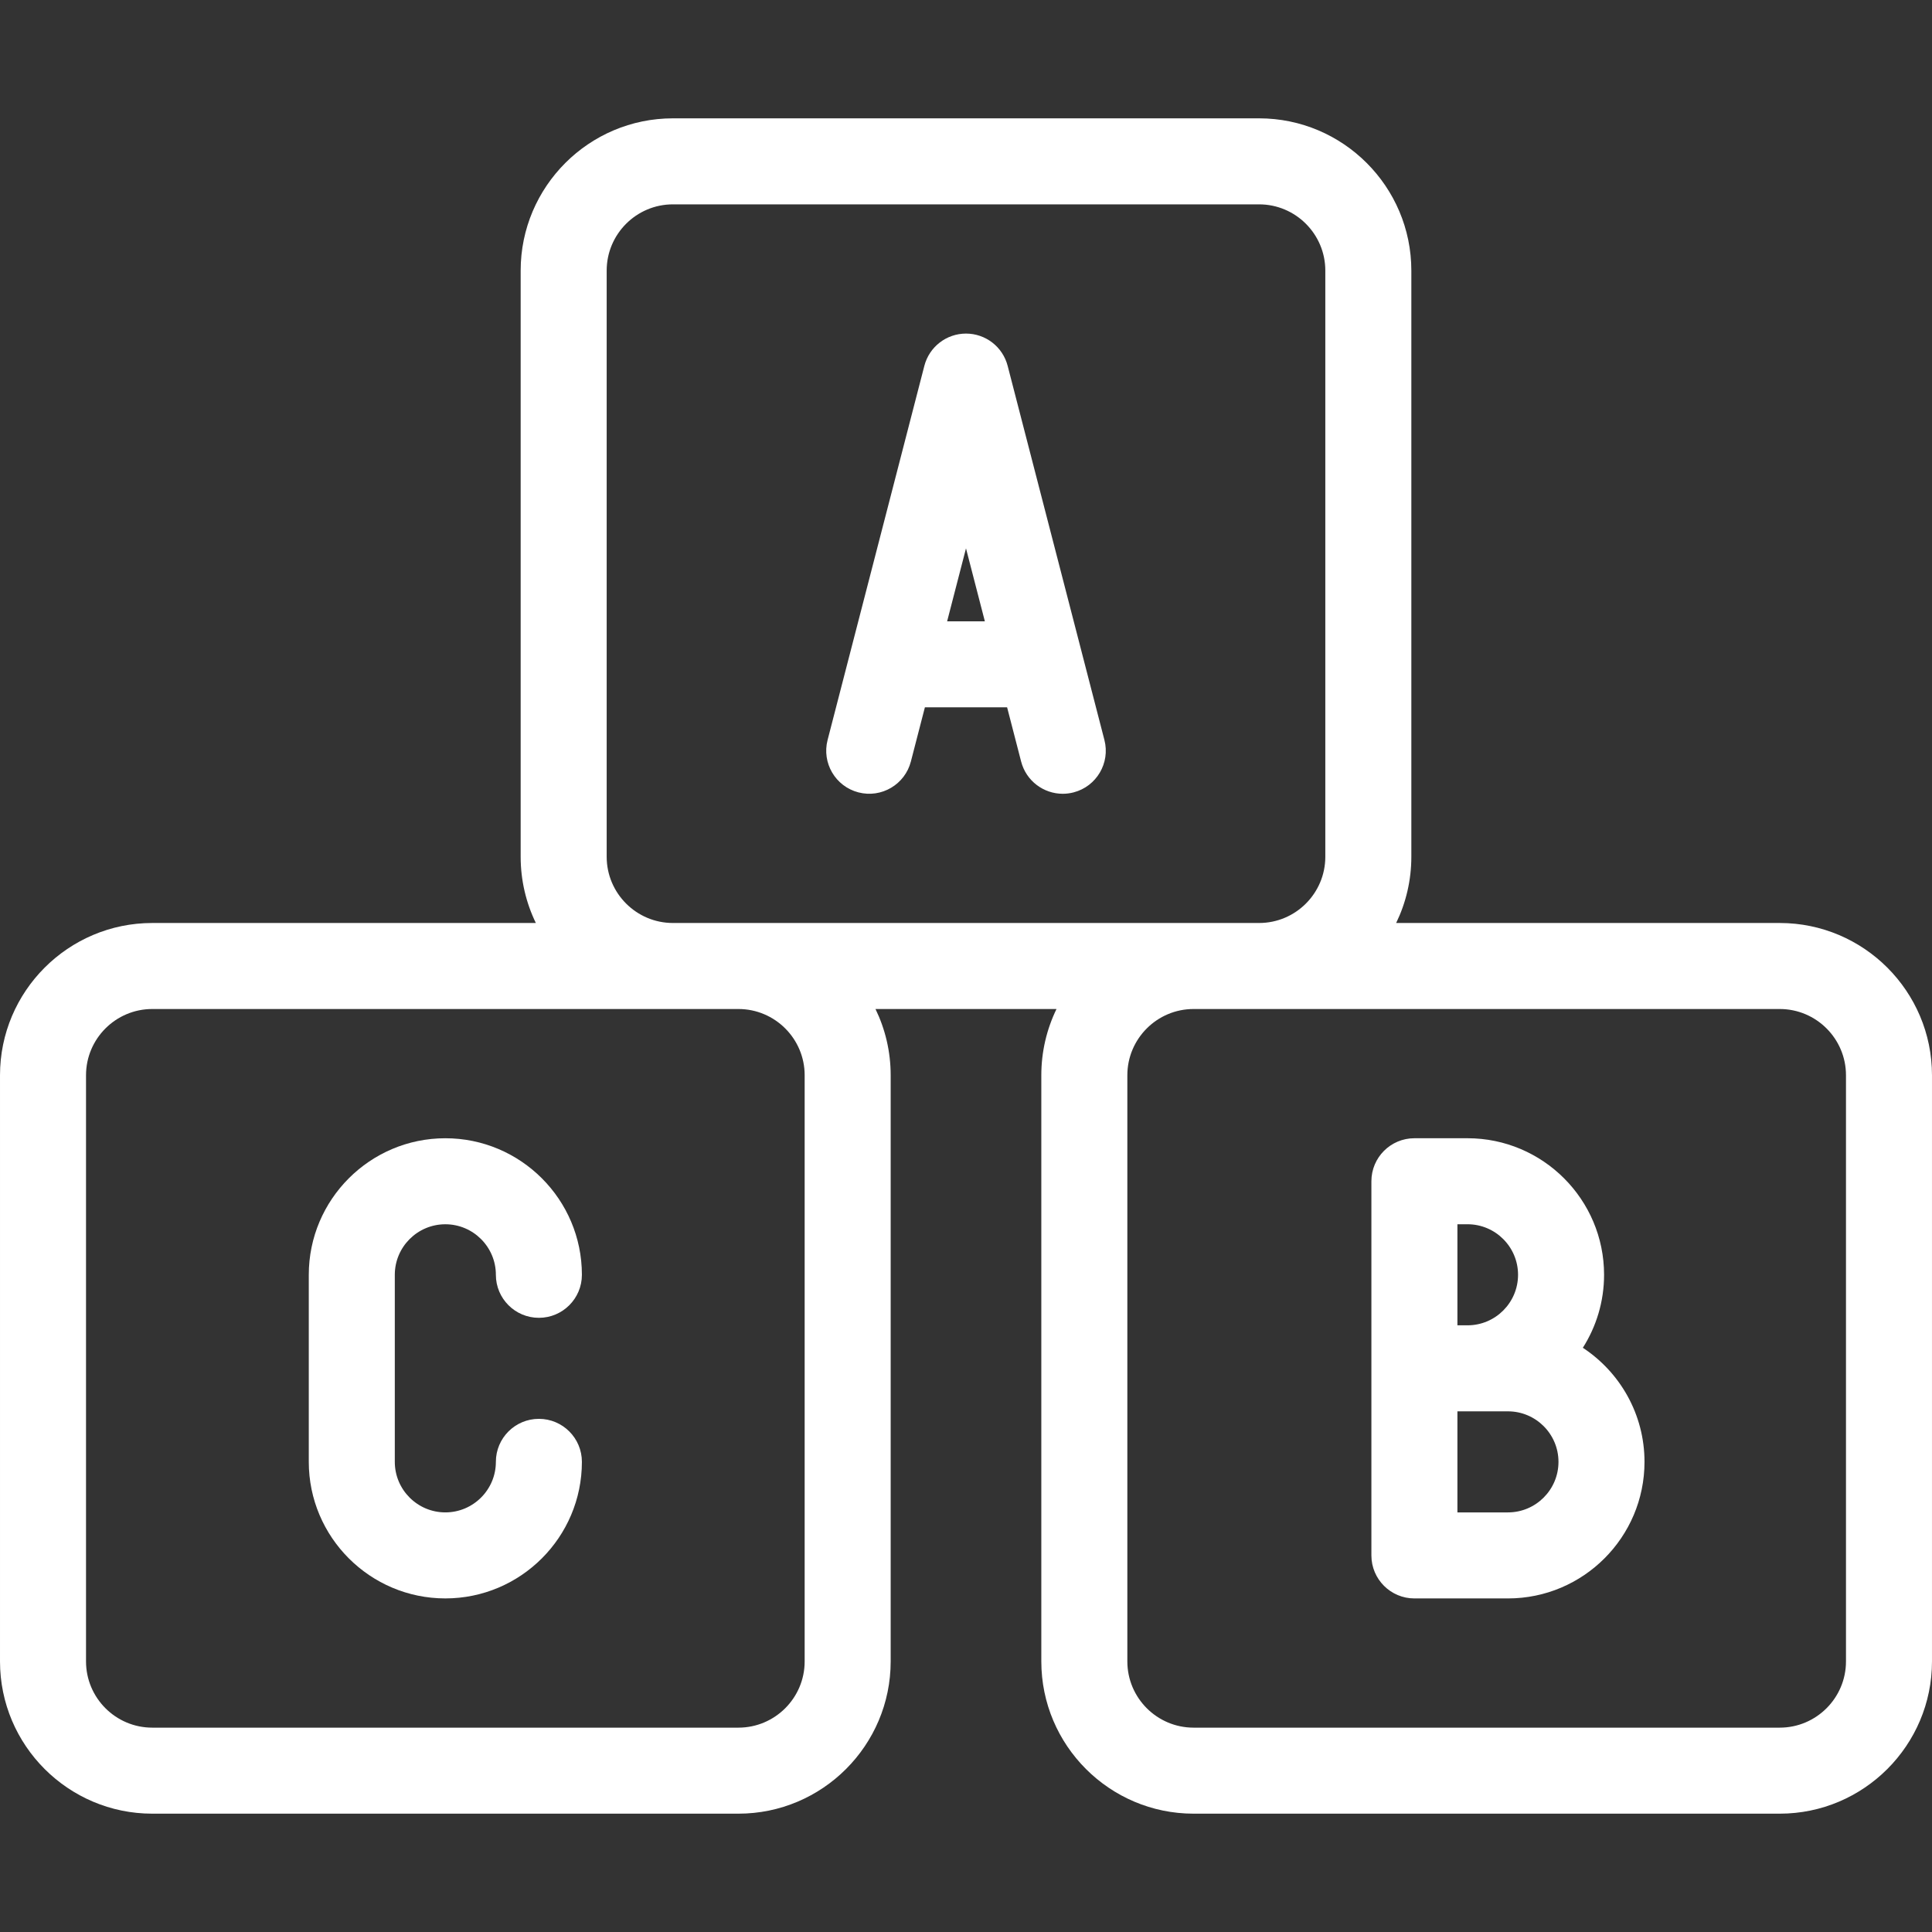 <?xml version="1.0" encoding="iso-8859-1"?>
<!DOCTYPE svg PUBLIC "-//W3C//DTD SVG 1.1//EN" "http://www.w3.org/Graphics/SVG/1.1/DTD/svg11.dtd">
<svg xmlns="http://www.w3.org/2000/svg" xmlns:xlink="http://www.w3.org/1999/xlink" version="1.1" viewBox="0 0 449.199 449.199" enable-background="new 0 0 449.199 449.199" width="512px" height="512px">
  <rect x="0" y="0" width="449.199" height="449.199" fill="#333333" stroke="none"/>
  <g>
    <path d="m413.797,214.6h-89.185c2.261-4.659 3.531-9.885 3.531-15.402v-136.283c0-19.521-15.881-35.402-35.401-35.402h-136.284c-19.521,0-35.402,15.881-35.402,35.402v136.283c0,5.517 1.27,10.743 3.531,15.402h-89.185c-19.52,2.84217e-14-35.402,15.881-35.402,35.402v136.283c0,19.521 15.882,35.402 35.402,35.402h136.282c19.521,0 35.402-15.881 35.402-35.402v-136.283c0-5.517-1.27-10.743-3.531-15.402h42.087c-2.261,4.659-3.531,9.885-3.531,15.402v136.283c0,19.521 15.882,35.402 35.402,35.402h136.282c19.521,0 35.402-15.881 35.402-35.402v-136.283c0.002-19.521-15.88-35.402-35.4-35.402zm-272.741-15.402v-136.283c-2.84217e-14-8.493 6.909-15.402 15.402-15.402h136.283c8.492,0 15.401,6.909 15.401,15.402v136.283c0,8.493-6.909,15.402-15.401,15.402h-136.283c-8.493,2.84217e-14-15.402-6.91-15.402-15.402zm46.031,50.804v136.283c0,8.493-6.909,15.402-15.402,15.402h-136.283c-8.493,0-15.402-6.909-15.402-15.402v-136.283c0-8.493 6.909-15.402 15.402-15.402h136.282c8.494-2.84217e-14 15.403,6.909 15.403,15.402zm242.112,136.283c0,8.493-6.909,15.402-15.402,15.402h-136.282c-8.493,0-15.402-6.909-15.402-15.402v-136.283c0-8.493 6.909-15.402 15.402-15.402h136.282c8.493,0 15.402,6.909 15.402,15.402v136.283z" fill="#FFFFFF"/>
    <path d="m368.018,313.364c3.12-4.913 4.936-10.731 4.936-16.969 0-17.506-14.242-31.749-31.749-31.749h-12.349c-5.522,0-10,4.477-10,10v43.498 43.498c0,5.523 4.478,10 10,10h21.749c17.507,0 31.749-14.242 31.749-31.749 0-11.081-5.709-20.848-14.336-26.529zm-29.162-28.719h2.349c6.479,0 11.749,5.271 11.749,11.749 0,6.479-5.271,11.749-11.749,11.749h-2.349v-23.498zm11.749,66.996h-11.749v-23.498h11.749c6.479,0 11.749,5.271 11.749,11.749-5.68434e-14,6.478-5.27,11.749-11.749,11.749z" fill="#FFFFFF"/>
    <path d="m103.543,284.648c6.479,0 11.75,5.271 11.75,11.75 0,5.523 4.478,10 10,10s10-4.477 10-10c0-17.507-14.243-31.75-31.75-31.75s-31.75,14.243-31.75,31.75v43.49c0,17.507 14.243,31.75 31.75,31.75s31.75-14.243 31.75-31.75c0-5.523-4.478-10-10-10s-10,4.477-10,10c0,6.479-5.271,11.75-11.75,11.75s-11.75-5.271-11.75-11.75v-43.49c0-6.479 5.271-11.75 11.75-11.75z" fill="#FFFFFF"/>
    <path d="m199.597,184.235c5.348,1.383 10.802-1.831 12.186-7.177l3.258-12.598h19.118l3.258,12.598c1.166,4.508 5.226,7.499 9.675,7.499 0.828,0 1.671-0.104 2.511-0.321 5.347-1.383 8.561-6.838 7.178-12.185l-22.499-86.996c-1.142-4.413-5.123-7.496-9.682-7.496s-8.54,3.083-9.682,7.496l-22.499,86.996c-1.383,5.346 1.831,10.802 7.178,12.184zm29.389-39.775h-8.774l4.387-16.963 4.387,16.963z" fill="#FFFFFF"/>
  </g>
</svg>
